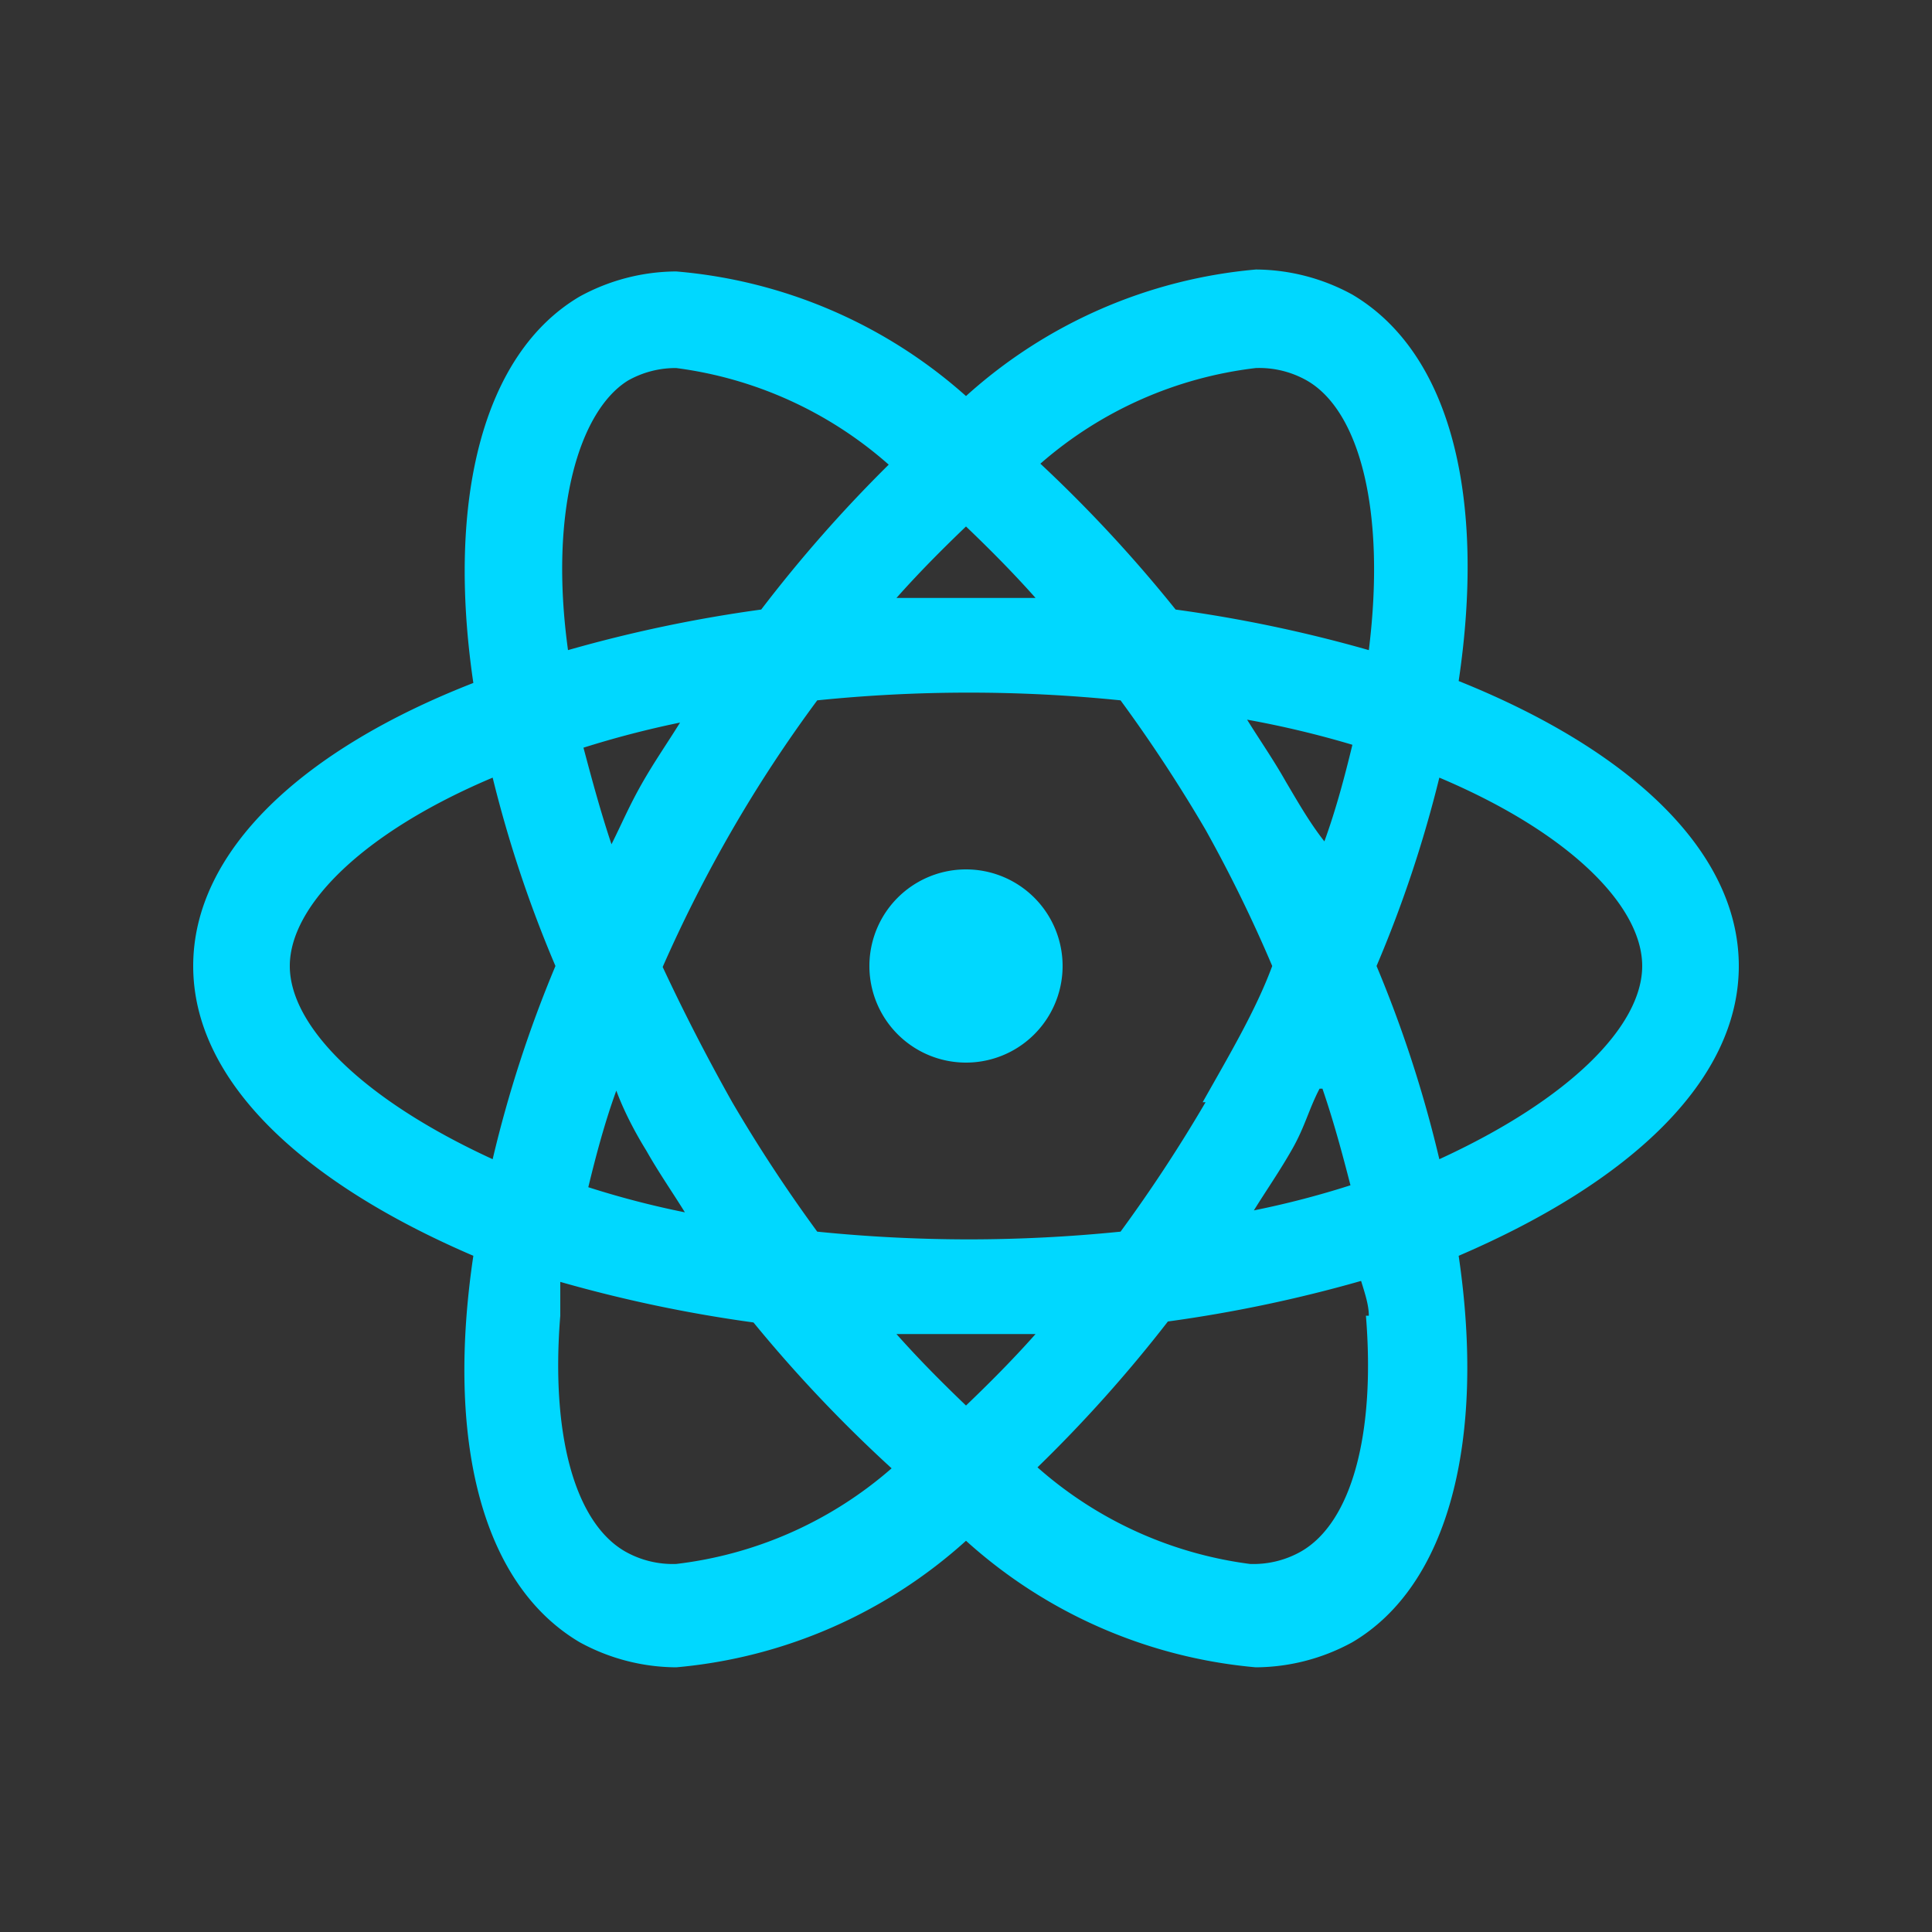 <?xml version="1.0" standalone="no"?><!DOCTYPE svg PUBLIC "-//W3C//DTD SVG 1.1//EN" "http://www.w3.org/Graphics/SVG/1.1/DTD/svg11.dtd"><svg t="1711553242713" class="icon" viewBox="0 0 1024 1024" version="1.1" xmlns="http://www.w3.org/2000/svg" p-id="8362" xmlns:xlink="http://www.w3.org/1999/xlink" width="200" height="200"><path d="M0 0h1024v1024H0z" fill="#333333" p-id="8363"></path><path d="M921.6 512c0-60.928-57.856-114.688-148.48-151.04 14.336-96.256-3.584-173.568-56.32-204.8a107.52 107.52 0 0 0-51.2-13.312 263.68 263.68 0 0 0-153.6 67.072 263.68 263.68 0 0 0-153.6-66.048 107.52 107.52 0 0 0-51.2 13.312c-51.2 30.208-70.656 107.52-56.32 204.8C160.256 397.312 102.4 451.072 102.4 512s57.856 114.688 148.48 153.6c-14.336 96.256 3.584 173.568 56.32 204.8a107.52 107.52 0 0 0 51.2 13.312 263.68 263.68 0 0 0 153.6-67.072 263.68 263.68 0 0 0 153.6 67.072 107.52 107.52 0 0 0 51.2-13.312c51.2-30.208 70.656-107.52 56.32-204.8 90.624-38.912 148.48-92.672 148.48-153.6z m-256-316.928a51.2 51.2 0 0 1 27.136 6.656c27.648 15.872 41.984 68.608 32.768 142.848a736.256 736.256 0 0 0-102.4-21.504 738.304 738.304 0 0 0-71.68-77.312A210.944 210.944 0 0 1 665.6 195.072z m35.328 381.952c6.144 17.92 10.752 35.328 14.848 51.2a475.648 475.648 0 0 1-51.2 13.312c6.656-10.752 13.824-20.992 20.48-32.768s8.704-20.992 14.336-31.744z m-61.952 7.168a795.648 795.648 0 0 1-45.056 68.608 803.84 803.84 0 0 1-80.384 4.096 803.84 803.84 0 0 1-80.384-4.096 795.648 795.648 0 0 1-45.056-68.608c-13.824-24.576-26.112-48.64-36.864-71.68a745.984 745.984 0 0 1 36.864-72.704 723.456 723.456 0 0 1 45.056-68.608 791.04 791.04 0 0 1 160.768 0 795.648 795.648 0 0 1 45.056 68.608 745.984 745.984 0 0 1 35.328 72.192c-8.704 23.552-23.04 47.616-36.864 72.192zM512 744.96c-12.288-11.776-24.576-24.064-36.864-37.888h73.728c-12.288 13.824-24.576 26.112-36.864 37.888z m-169.472-135.168c6.656 11.776 13.824 22.016 20.48 32.768a475.648 475.648 0 0 1-51.2-13.312c4.096-16.896 8.704-34.304 14.848-51.2 3.584 9.728 9.216 20.992 15.872 31.744z m-18.432-162.304c-6.144-18.432-10.752-35.84-14.848-51.2a515.584 515.584 0 0 1 51.2-13.312c-6.656 10.752-13.824 20.992-20.48 32.768s-10.24 20.48-15.872 31.744zM512 279.04c12.288 11.776 24.576 24.064 36.864 37.888H475.136c12.288-13.824 24.576-26.112 36.864-37.888z m169.472 135.168c-6.656-11.776-13.824-22.016-20.48-32.768a515.584 515.584 0 0 1 55.808 13.312c-4.096 16.896-8.704 34.304-14.848 51.2-7.68-9.728-13.824-20.48-20.48-31.744zM332.8 201.728a51.2 51.2 0 0 1 25.6-6.656 210.944 210.944 0 0 1 112.64 51.2 738.304 738.304 0 0 0-67.584 76.8 736.256 736.256 0 0 0-102.4 21.504c-10.24-74.24 6.144-126.976 31.744-142.848zM153.6 512c0-31.744 38.4-70.656 107.52-99.84A651.776 651.776 0 0 0 294.4 512a651.776 651.776 0 0 0-33.28 102.4C192 582.656 153.6 543.744 153.6 512z m204.8 316.928a51.2 51.2 0 0 1-27.136-6.656c-26.624-15.36-39.424-61.952-34.304-124.928v-17.92a736.768 736.768 0 0 0 102.4 21.504 738.304 738.304 0 0 0 73.216 77.312 210.944 210.944 0 0 1-114.176 50.688z m365.568-131.584c5.12 62.976-7.68 109.568-34.304 124.928a51.2 51.2 0 0 1-27.136 6.656 210.944 210.944 0 0 1-112.64-51.2 738.304 738.304 0 0 0 69.12-77.312 736.768 736.768 0 0 0 102.4-21.504c2.048 6.656 4.096 12.8 4.096 18.432zM762.88 614.4a651.776 651.776 0 0 0-33.28-102.4 651.776 651.776 0 0 0 33.28-99.84C832 441.344 870.4 480.256 870.4 512s-38.4 70.656-107.52 102.4z" fill="#00D8FF" p-id="8364"></path><path d="M512 512m-51.2 0a51.2 51.2 0 1 0 102.4 0 51.2 51.2 0 1 0-102.4 0Z" fill="#00D8FF" p-id="8365"></path></svg>